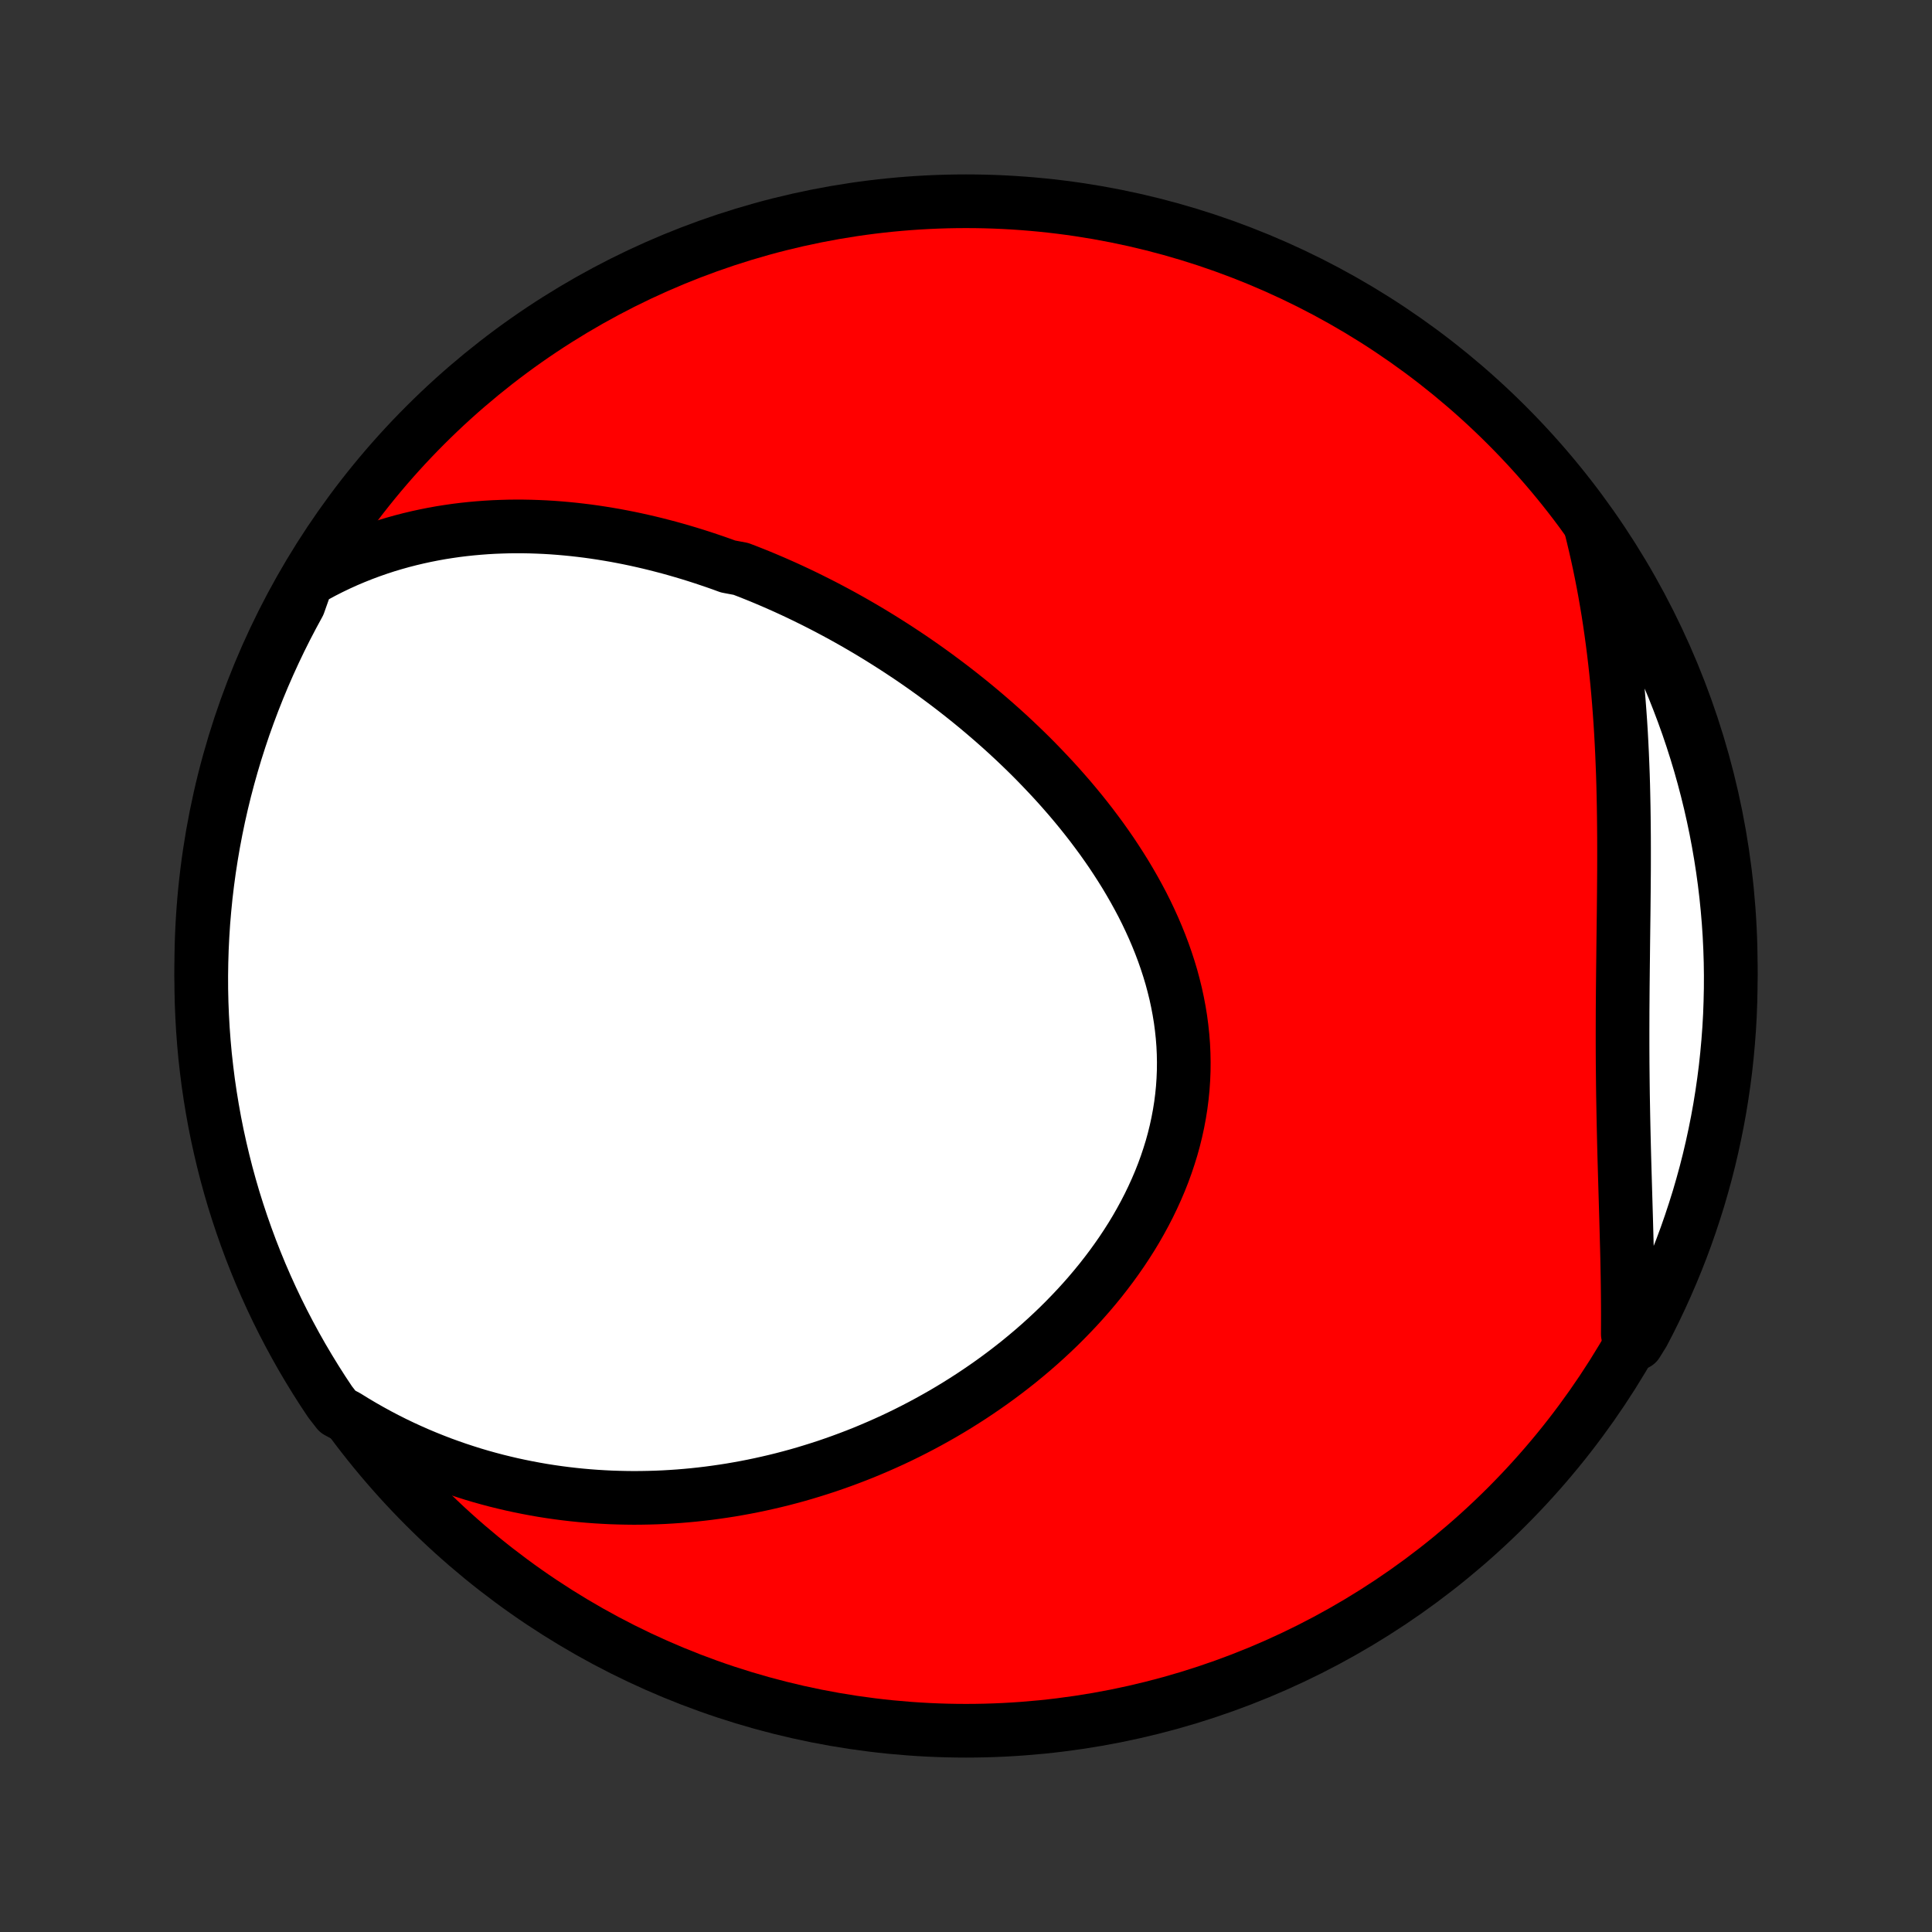 <?xml version="1.0" encoding="utf-8" standalone="no"?>
<!DOCTYPE svg PUBLIC "-//W3C//DTD SVG 1.1//EN"
  "http://www.w3.org/Graphics/SVG/1.1/DTD/svg11.dtd">
<!-- Created with matplotlib (http://matplotlib.org/) -->
<svg height="72pt" version="1.1" viewBox="0 0 72 72" width="72pt" xmlns="http://www.w3.org/2000/svg" xmlns:xlink="http://www.w3.org/1999/xlink">
 <rect x="0" y="0" width="72" height="72" fill="#333333" stroke="none"/>
 <defs>
  <style type="text/css">
*{stroke-linecap:butt;stroke-linejoin:round;}
  </style>
 </defs>
 <g id="figure_1">
  <g id="patch_1">
   <path d="
M0 72
L72 72
L72 0
L0 0
z
" style="fill:none;"/>
  </g>
  <g id="axes_1">
   <g id="PatchCollection_1">
    <defs>
     <path d="
M36 -7.5
C43.558 -7.5 50.808 -10.503 56.153 -15.848
C61.497 -21.192 64.5 -28.442 64.5 -36
C64.5 -43.558 61.497 -50.808 56.153 -56.153
C50.808 -61.497 43.558 -64.5 36 -64.5
C28.442 -64.5 21.192 -61.497 15.848 -56.153
C10.503 -50.808 7.5 -43.558 7.5 -36
C7.5 -28.442 10.503 -21.192 15.848 -15.848
C21.192 -10.503 28.442 -7.5 36 -7.5
z
" id="C0_0_a811fe30f3"/>
     <path d="
M11.44 -50.353
L11.735 -50.522
L12.031 -50.682
L12.328 -50.833
L12.624 -50.975
L12.92 -51.109
L13.216 -51.234
L13.512 -51.352
L13.807 -51.462
L14.102 -51.565
L14.396 -51.661
L14.689 -51.749
L14.982 -51.831
L15.273 -51.906
L15.564 -51.975
L15.853 -52.038
L16.141 -52.095
L16.428 -52.147
L16.714 -52.192
L16.998 -52.233
L17.282 -52.268
L17.564 -52.298
L17.844 -52.323
L18.124 -52.344
L18.401 -52.36
L18.678 -52.371
L18.953 -52.379
L19.227 -52.382
L19.5 -52.381
L19.771 -52.376
L20.041 -52.367
L20.309 -52.355
L20.577 -52.339
L20.843 -52.319
L21.107 -52.296
L21.37 -52.27
L21.633 -52.24
L21.893 -52.208
L22.153 -52.172
L22.412 -52.133
L22.669 -52.091
L22.925 -52.047
L23.18 -51.999
L23.434 -51.949
L23.687 -51.896
L23.939 -51.84
L24.19 -51.782
L24.44 -51.721
L24.689 -51.657
L24.936 -51.592
L25.184 -51.523
L25.43 -51.452
L25.675 -51.379
L25.92 -51.303
L26.164 -51.225
L26.407 -51.144
L26.649 -51.062
L26.891 -50.977
L27.131 -50.889
L27.611 -50.799
L27.851 -50.707
L28.089 -50.613
L28.327 -50.517
L28.564 -50.418
L28.801 -50.317
L29.038 -50.213
L29.274 -50.108
L29.509 -50
L29.744 -49.89
L29.979 -49.777
L30.213 -49.662
L30.447 -49.545
L30.681 -49.426
L30.914 -49.304
L31.147 -49.18
L31.38 -49.054
L31.612 -48.925
L31.844 -48.794
L32.076 -48.66
L32.308 -48.524
L32.539 -48.385
L32.77 -48.244
L33.001 -48.1
L33.231 -47.954
L33.461 -47.806
L33.691 -47.654
L33.921 -47.501
L34.15 -47.344
L34.379 -47.185
L34.607 -47.023
L34.836 -46.858
L35.063 -46.69
L35.291 -46.52
L35.518 -46.347
L35.744 -46.171
L35.97 -45.992
L36.196 -45.81
L36.421 -45.625
L36.645 -45.437
L36.868 -45.246
L37.091 -45.052
L37.313 -44.855
L37.534 -44.655
L37.754 -44.451
L37.972 -44.245
L38.19 -44.035
L38.407 -43.822
L38.622 -43.605
L38.835 -43.385
L39.047 -43.162
L39.258 -42.936
L39.467 -42.706
L39.673 -42.473
L39.878 -42.237
L40.08 -41.997
L40.28 -41.754
L40.477 -41.507
L40.672 -41.257
L40.863 -41.003
L41.052 -40.747
L41.237 -40.486
L41.419 -40.223
L41.596 -39.956
L41.77 -39.686
L41.94 -39.413
L42.105 -39.136
L42.266 -38.856
L42.422 -38.573
L42.573 -38.288
L42.718 -37.999
L42.857 -37.707
L42.991 -37.412
L43.118 -37.115
L43.239 -36.815
L43.353 -36.513
L43.46 -36.208
L43.56 -35.901
L43.653 -35.592
L43.737 -35.28
L43.814 -34.967
L43.882 -34.652
L43.942 -34.336
L43.994 -34.018
L44.036 -33.699
L44.07 -33.379
L44.095 -33.058
L44.11 -32.737
L44.116 -32.415
L44.113 -32.093
L44.1 -31.77
L44.078 -31.448
L44.046 -31.127
L44.005 -30.806
L43.954 -30.485
L43.894 -30.166
L43.825 -29.848
L43.747 -29.531
L43.66 -29.216
L43.563 -28.903
L43.459 -28.592
L43.346 -28.283
L43.225 -27.977
L43.095 -27.673
L42.958 -27.372
L42.814 -27.074
L42.662 -26.779
L42.503 -26.487
L42.338 -26.198
L42.166 -25.913
L41.987 -25.632
L41.803 -25.354
L41.613 -25.081
L41.418 -24.811
L41.217 -24.545
L41.012 -24.283
L40.801 -24.025
L40.587 -23.772
L40.368 -23.523
L40.145 -23.278
L39.918 -23.038
L39.688 -22.802
L39.455 -22.57
L39.218 -22.343
L38.979 -22.121
L38.736 -21.902
L38.492 -21.689
L38.244 -21.48
L37.995 -21.275
L37.743 -21.075
L37.489 -20.879
L37.234 -20.688
L36.977 -20.501
L36.718 -20.319
L36.458 -20.141
L36.197 -19.967
L35.934 -19.798
L35.671 -19.633
L35.406 -19.472
L35.14 -19.315
L34.873 -19.163
L34.606 -19.015
L34.338 -18.871
L34.069 -18.731
L33.8 -18.595
L33.53 -18.463
L33.259 -18.335
L32.988 -18.212
L32.717 -18.092
L32.445 -17.976
L32.173 -17.863
L31.9 -17.755
L31.628 -17.651
L31.355 -17.55
L31.081 -17.453
L30.808 -17.359
L30.534 -17.27
L30.26 -17.184
L29.986 -17.101
L29.712 -17.022
L29.437 -16.947
L29.162 -16.875
L28.887 -16.807
L28.612 -16.743
L28.337 -16.682
L28.061 -16.624
L27.785 -16.57
L27.51 -16.52
L27.233 -16.472
L26.957 -16.429
L26.68 -16.389
L26.404 -16.352
L26.127 -16.319
L25.849 -16.289
L25.571 -16.263
L25.293 -16.24
L25.015 -16.221
L24.736 -16.205
L24.457 -16.193
L24.178 -16.185
L23.898 -16.18
L23.618 -16.178
L23.338 -16.181
L23.057 -16.187
L22.776 -16.196
L22.494 -16.21
L22.211 -16.227
L21.929 -16.248
L21.645 -16.273
L21.362 -16.302
L21.077 -16.335
L20.793 -16.372
L20.507 -16.413
L20.221 -16.458
L19.935 -16.508
L19.648 -16.562
L19.361 -16.62
L19.073 -16.682
L18.784 -16.75
L18.495 -16.821
L18.205 -16.898
L17.915 -16.979
L17.625 -17.065
L17.334 -17.157
L17.042 -17.253
L16.75 -17.355
L16.457 -17.461
L16.165 -17.574
L15.871 -17.692
L15.578 -17.815
L15.284 -17.945
L14.99 -18.08
L14.696 -18.221
L14.402 -18.369
L14.108 -18.523
L13.814 -18.684
L13.52 -18.851
L13.226 -19.025
L12.933 -19.206
L12.583 -19.394
L12.303 -19.755
L12.03 -20.166
L11.765 -20.582
L11.507 -21.003
L11.256 -21.428
L11.013 -21.858
L10.778 -22.292
L10.55 -22.73
L10.33 -23.172
L10.118 -23.618
L9.914 -24.068
L9.717 -24.522
L9.529 -24.979
L9.349 -25.439
L9.177 -25.903
L9.013 -26.369
L8.857 -26.839
L8.709 -27.311
L8.57 -27.786
L8.439 -28.264
L8.317 -28.744
L8.203 -29.226
L8.097 -29.71
L8 -30.196
L7.912 -30.684
L7.832 -31.173
L7.76 -31.664
L7.698 -32.157
L7.643 -32.65
L7.598 -33.145
L7.561 -33.64
L7.533 -34.136
L7.513 -34.633
L7.502 -35.13
L7.5 -35.627
L7.507 -36.124
L7.522 -36.622
L7.546 -37.119
L7.578 -37.616
L7.62 -38.112
L7.669 -38.608
L7.728 -39.103
L7.795 -39.597
L7.871 -40.089
L7.955 -40.581
L8.048 -41.071
L8.149 -41.56
L8.259 -42.047
L8.377 -42.532
L8.504 -43.015
L8.639 -43.496
L8.782 -43.975
L8.934 -44.451
L9.093 -44.925
L9.262 -45.396
L9.438 -45.864
L9.622 -46.329
L9.814 -46.791
L10.015 -47.25
L10.223 -47.705
L10.439 -48.157
L10.663 -48.605
L10.895 -49.049
L11.134 -49.489
z
" id="C0_1_c328dce5da"/>
     <path d="
M59.282 -52.356
L59.367 -52.012
L59.449 -51.667
L59.528 -51.319
L59.604 -50.969
L59.676 -50.617
L59.745 -50.263
L59.811 -49.906
L59.873 -49.548
L59.933 -49.187
L59.989 -48.823
L60.042 -48.458
L60.092 -48.091
L60.139 -47.721
L60.183 -47.349
L60.224 -46.976
L60.262 -46.6
L60.297 -46.223
L60.329 -45.843
L60.358 -45.462
L60.385 -45.079
L60.409 -44.694
L60.43 -44.307
L60.449 -43.919
L60.465 -43.529
L60.48 -43.138
L60.492 -42.746
L60.501 -42.352
L60.509 -41.957
L60.515 -41.561
L60.519 -41.164
L60.522 -40.766
L60.523 -40.367
L60.523 -39.967
L60.522 -39.567
L60.519 -39.166
L60.516 -38.765
L60.512 -38.363
L60.508 -37.962
L60.503 -37.56
L60.498 -37.158
L60.493 -36.756
L60.489 -36.354
L60.484 -35.953
L60.48 -35.552
L60.476 -35.151
L60.473 -34.751
L60.47 -34.351
L60.469 -33.953
L60.468 -33.555
L60.468 -33.158
L60.469 -32.761
L60.471 -32.366
L60.475 -31.972
L60.479 -31.579
L60.484 -31.188
L60.491 -30.798
L60.498 -30.409
L60.506 -30.021
L60.515 -29.635
L60.524 -29.25
L60.534 -28.867
L60.545 -28.486
L60.556 -28.106
L60.567 -27.728
L60.578 -27.351
L60.589 -26.977
L60.6 -26.604
L60.61 -26.233
L60.62 -25.864
L60.63 -25.497
L60.639 -25.132
L60.646 -24.768
L60.653 -24.407
L60.658 -24.048
L60.662 -23.691
L60.665 -23.336
L60.666 -22.983
L60.665 -22.633
L60.663 -22.284
L61 -21.938
L61.235 -22.316
L61.462 -22.754
L61.682 -23.197
L61.893 -23.643
L62.097 -24.093
L62.293 -24.547
L62.481 -25.004
L62.661 -25.464
L62.833 -25.928
L62.996 -26.395
L63.151 -26.865
L63.299 -27.337
L63.437 -27.812
L63.568 -28.29
L63.69 -28.77
L63.803 -29.252
L63.908 -29.737
L64.005 -30.223
L64.093 -30.711
L64.172 -31.2
L64.243 -31.691
L64.306 -32.184
L64.359 -32.677
L64.404 -33.172
L64.441 -33.667
L64.469 -34.163
L64.487 -34.66
L64.498 -35.157
L64.5 -35.654
L64.493 -36.151
L64.477 -36.649
L64.453 -37.146
L64.42 -37.643
L64.378 -38.139
L64.328 -38.635
L64.269 -39.13
L64.201 -39.624
L64.125 -40.116
L64.04 -40.608
L63.947 -41.098
L63.845 -41.587
L63.735 -42.074
L63.616 -42.559
L63.489 -43.042
L63.354 -43.523
L63.21 -44.001
L63.058 -44.477
L62.898 -44.951
L62.729 -45.422
L62.552 -45.89
L62.368 -46.355
L62.175 -46.817
L61.974 -47.275
L61.765 -47.73
L61.549 -48.182
L61.325 -48.63
L61.093 -49.074
L60.853 -49.514
L60.606 -49.949
L60.351 -50.381
L60.089 -50.808
L59.819 -51.231
z
" id="C0_2_701ba005a6"/>
    </defs>
    <g clip-path="url(#p1bffca34e9)">
     <use style="fill:#ff0000;stroke:#000000;stroke-width:2.0;" x="0.0" xlink:href="#C0_0_a811fe30f3" y="72.0"/>
    </g>
    <g clip-path="url(#p1bffca34e9)">
     <use style="fill:#ffffff;stroke:#000000;stroke-width:2.0;" x="0.0" xlink:href="#C0_1_c328dce5da" y="72.0"/>
    </g>
    <g clip-path="url(#p1bffca34e9)">
     <use style="fill:#ffffff;stroke:#000000;stroke-width:2.0;" x="0.0" xlink:href="#C0_2_701ba005a6" y="72.0"/>
    </g>
   </g>
  </g>
 </g>
 <defs>
  <clipPath id="p1bffca34e9">
   <rect height="72.0" width="72.0" x="0.0" y="0.0"/>
  </clipPath>
 </defs>
</svg>
